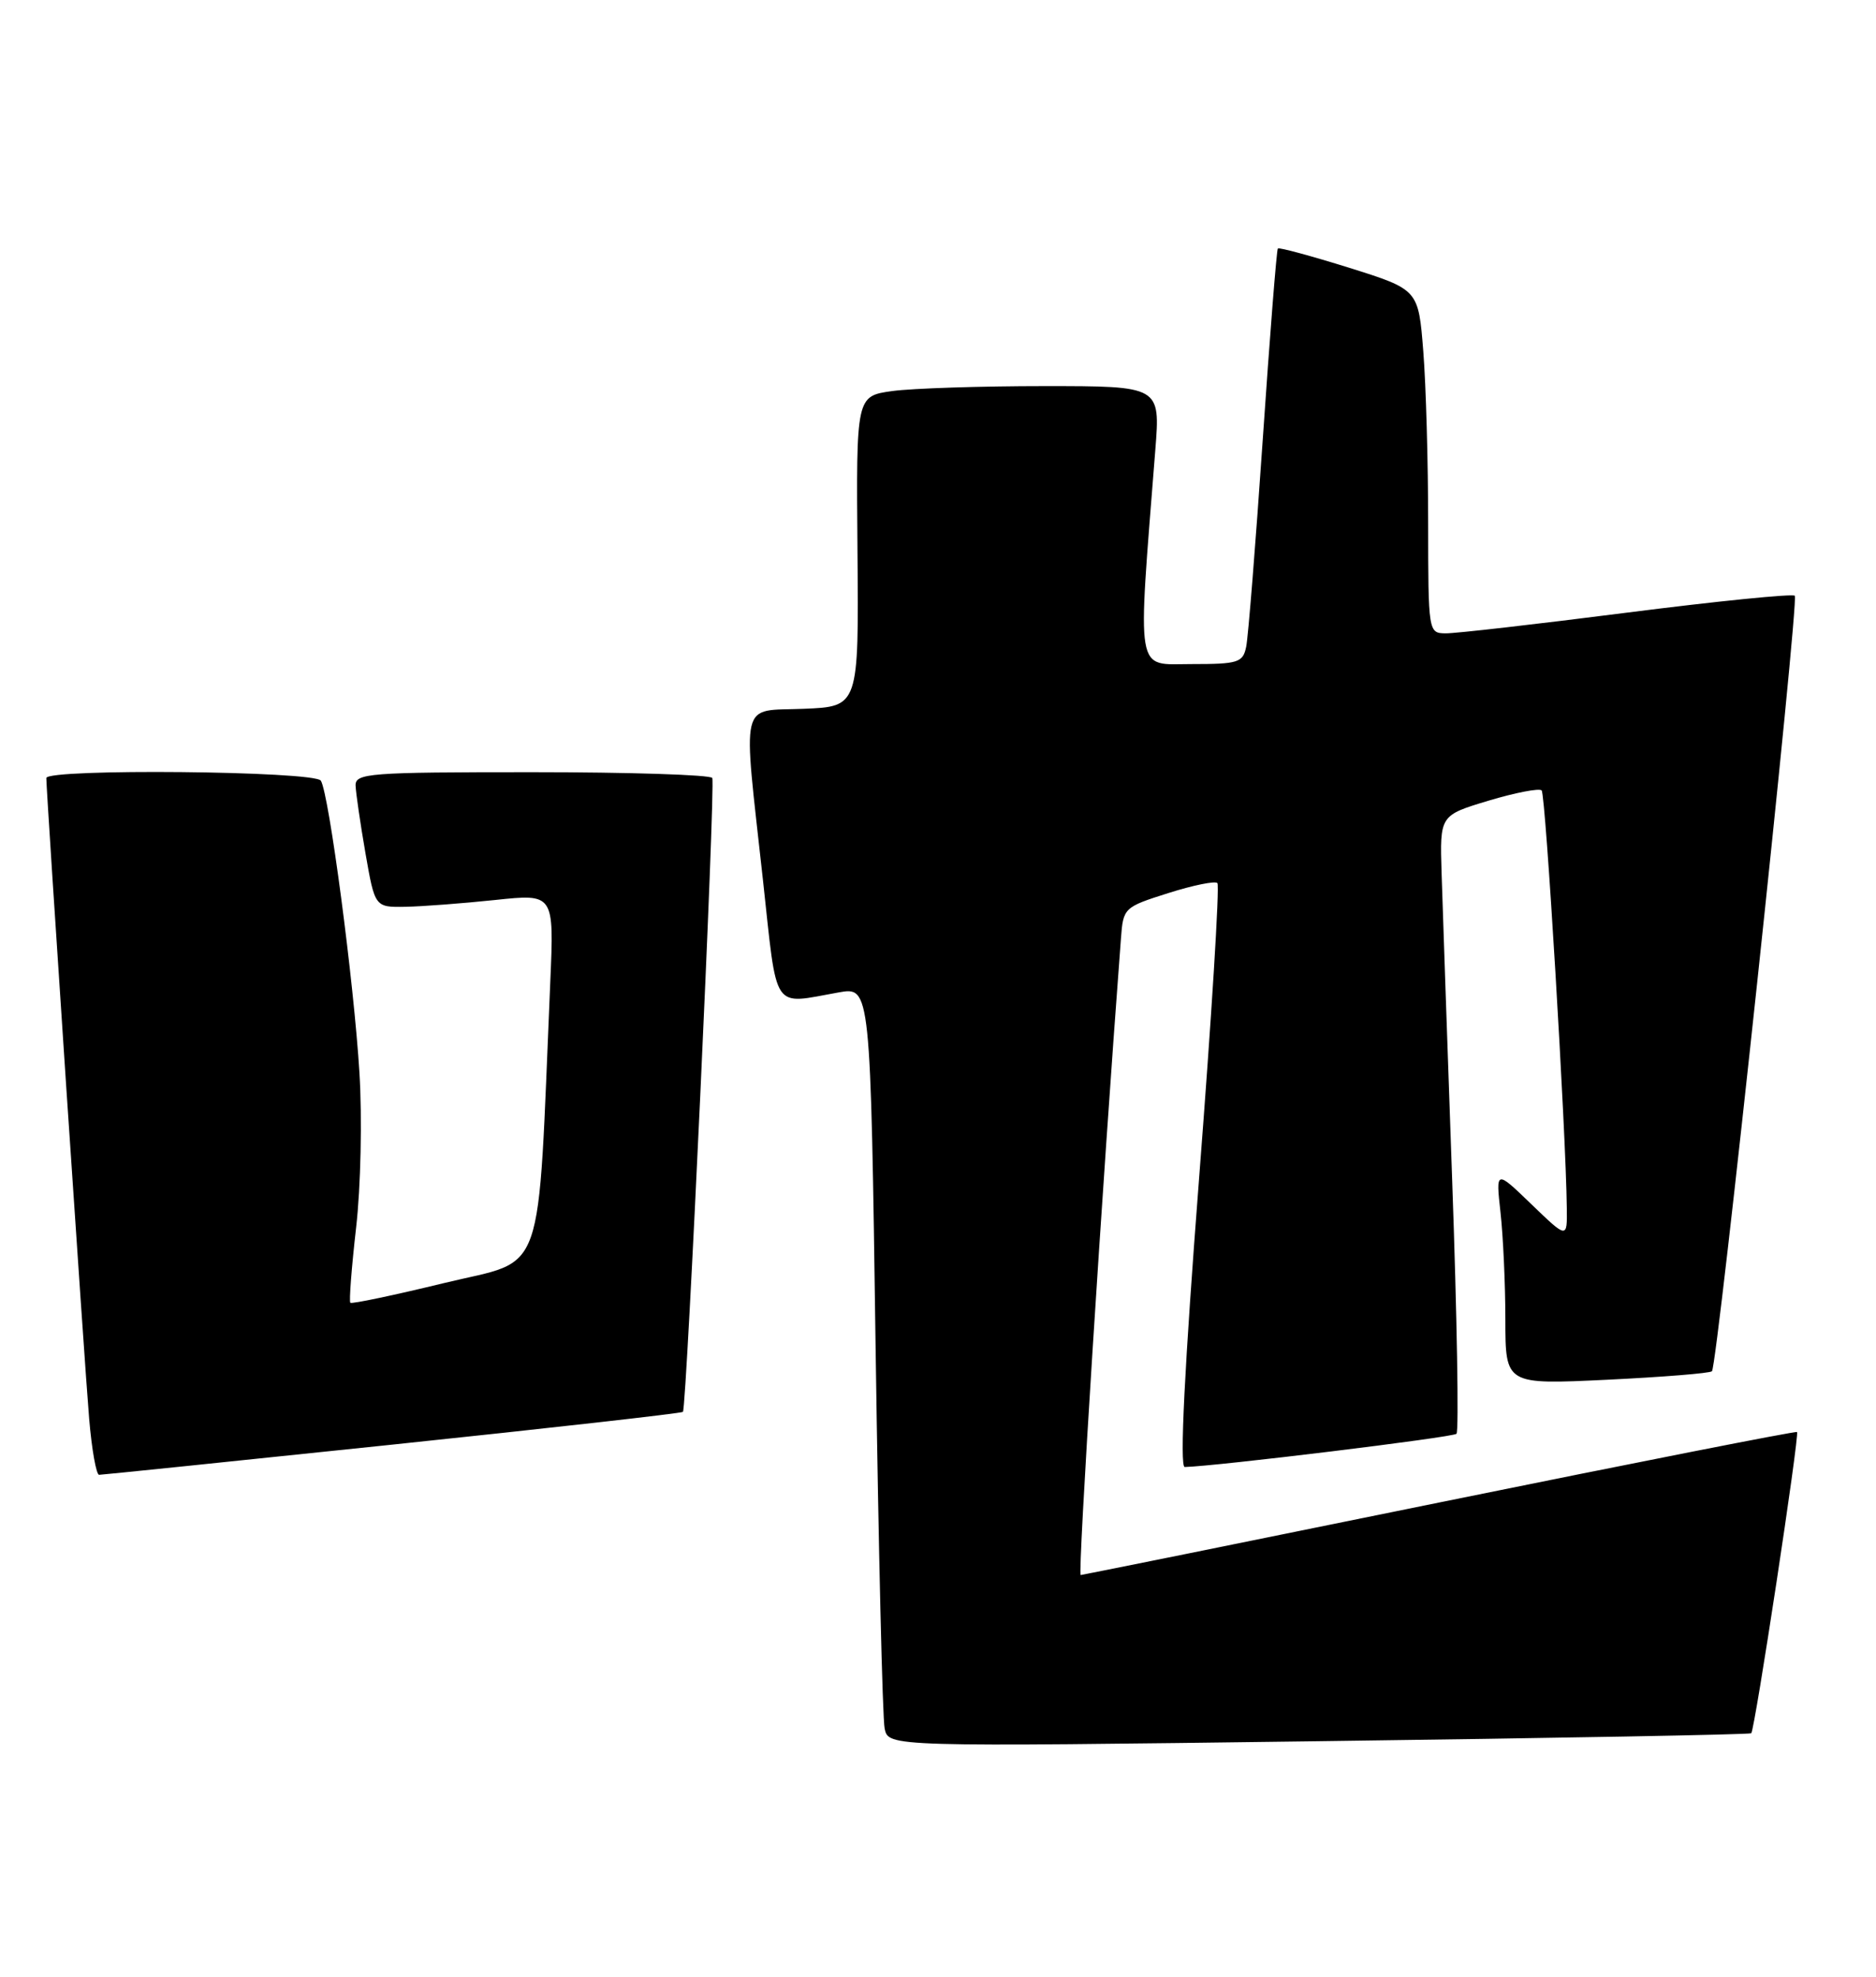 <?xml version="1.0" encoding="UTF-8" standalone="no"?>
<!DOCTYPE svg PUBLIC "-//W3C//DTD SVG 1.1//EN" "http://www.w3.org/Graphics/SVG/1.1/DTD/svg11.dtd" >
<svg xmlns="http://www.w3.org/2000/svg" xmlns:xlink="http://www.w3.org/1999/xlink" version="1.1" viewBox="0 0 243 256">
 <g >
 <path fill="currentColor"
d=" M 226.84 224.46 C 227.30 224.05 233.12 185.78 232.77 185.45 C 232.62 185.31 211.80 189.41 186.50 194.56 C 161.20 199.72 140.26 203.95 139.98 203.97 C 139.58 203.99 142.73 154.13 145.20 121.50 C 145.49 117.57 145.60 117.47 151.32 115.66 C 154.53 114.64 157.39 114.06 157.69 114.36 C 158.00 114.66 156.93 131.80 155.33 152.45 C 153.42 177.19 152.78 189.99 153.46 189.98 C 157.56 189.88 188.19 186.14 188.66 185.68 C 188.98 185.36 188.73 170.56 188.10 152.80 C 187.47 135.03 186.86 117.15 186.73 113.05 C 186.50 105.59 186.50 105.59 192.81 103.69 C 196.28 102.65 199.38 102.05 199.69 102.36 C 200.21 102.87 202.84 146.59 202.95 156.46 C 203.00 160.42 203.00 160.42 198.37 155.96 C 193.75 151.50 193.75 151.50 194.36 157.00 C 194.70 160.03 194.99 166.28 194.99 170.90 C 195.00 179.31 195.00 179.31 208.14 178.68 C 215.37 178.33 221.49 177.84 221.75 177.58 C 222.47 176.86 233.06 77.73 232.48 77.15 C 232.20 76.87 222.41 77.85 210.73 79.34 C 199.06 80.83 188.49 82.04 187.25 82.02 C 185.02 82.00 185.00 81.85 184.99 67.75 C 184.99 59.91 184.71 49.90 184.36 45.50 C 183.73 37.50 183.73 37.50 174.77 34.68 C 169.83 33.14 165.67 32.01 165.52 32.18 C 165.36 32.36 164.48 43.52 163.56 57.00 C 162.64 70.47 161.68 82.51 161.42 83.75 C 161.00 85.81 160.40 86.00 154.33 86.00 C 146.99 86.00 147.32 87.93 149.65 58.25 C 150.30 50.00 150.30 50.00 135.29 50.00 C 127.03 50.00 118.17 50.29 115.59 50.64 C 110.90 51.29 110.90 51.29 111.07 71.39 C 111.24 91.50 111.24 91.50 104.12 91.79 C 95.71 92.14 96.20 90.06 98.83 114.00 C 100.72 131.29 99.90 130.07 108.63 128.52 C 112.76 127.78 112.76 127.78 113.42 174.64 C 113.79 200.41 114.31 222.56 114.59 223.86 C 115.09 226.22 115.09 226.22 170.80 225.49 C 201.43 225.09 226.65 224.63 226.84 224.46 Z  M 50.83 187.08 C 71.36 184.93 88.30 183.02 88.46 182.84 C 88.95 182.30 92.69 101.58 92.26 100.75 C 92.05 100.34 81.56 100.00 68.94 100.00 C 47.74 100.00 46.00 100.13 46.06 101.75 C 46.10 102.71 46.67 106.65 47.34 110.50 C 48.56 117.50 48.56 117.50 52.53 117.43 C 54.71 117.39 59.94 116.99 64.14 116.55 C 71.77 115.74 71.77 115.74 71.28 127.12 C 69.59 166.48 70.83 162.93 57.60 166.14 C 51.06 167.73 45.56 168.89 45.38 168.71 C 45.20 168.54 45.54 164.14 46.13 158.95 C 46.73 153.72 46.92 144.79 46.56 138.95 C 45.85 127.23 42.62 102.81 41.56 101.10 C 40.78 99.84 6.00 99.51 6.00 100.76 C 6.00 102.64 10.99 177.28 11.55 183.75 C 11.89 187.74 12.47 191.00 12.84 190.99 C 13.20 190.99 30.30 189.23 50.83 187.08 Z "/>
</g>
</svg>